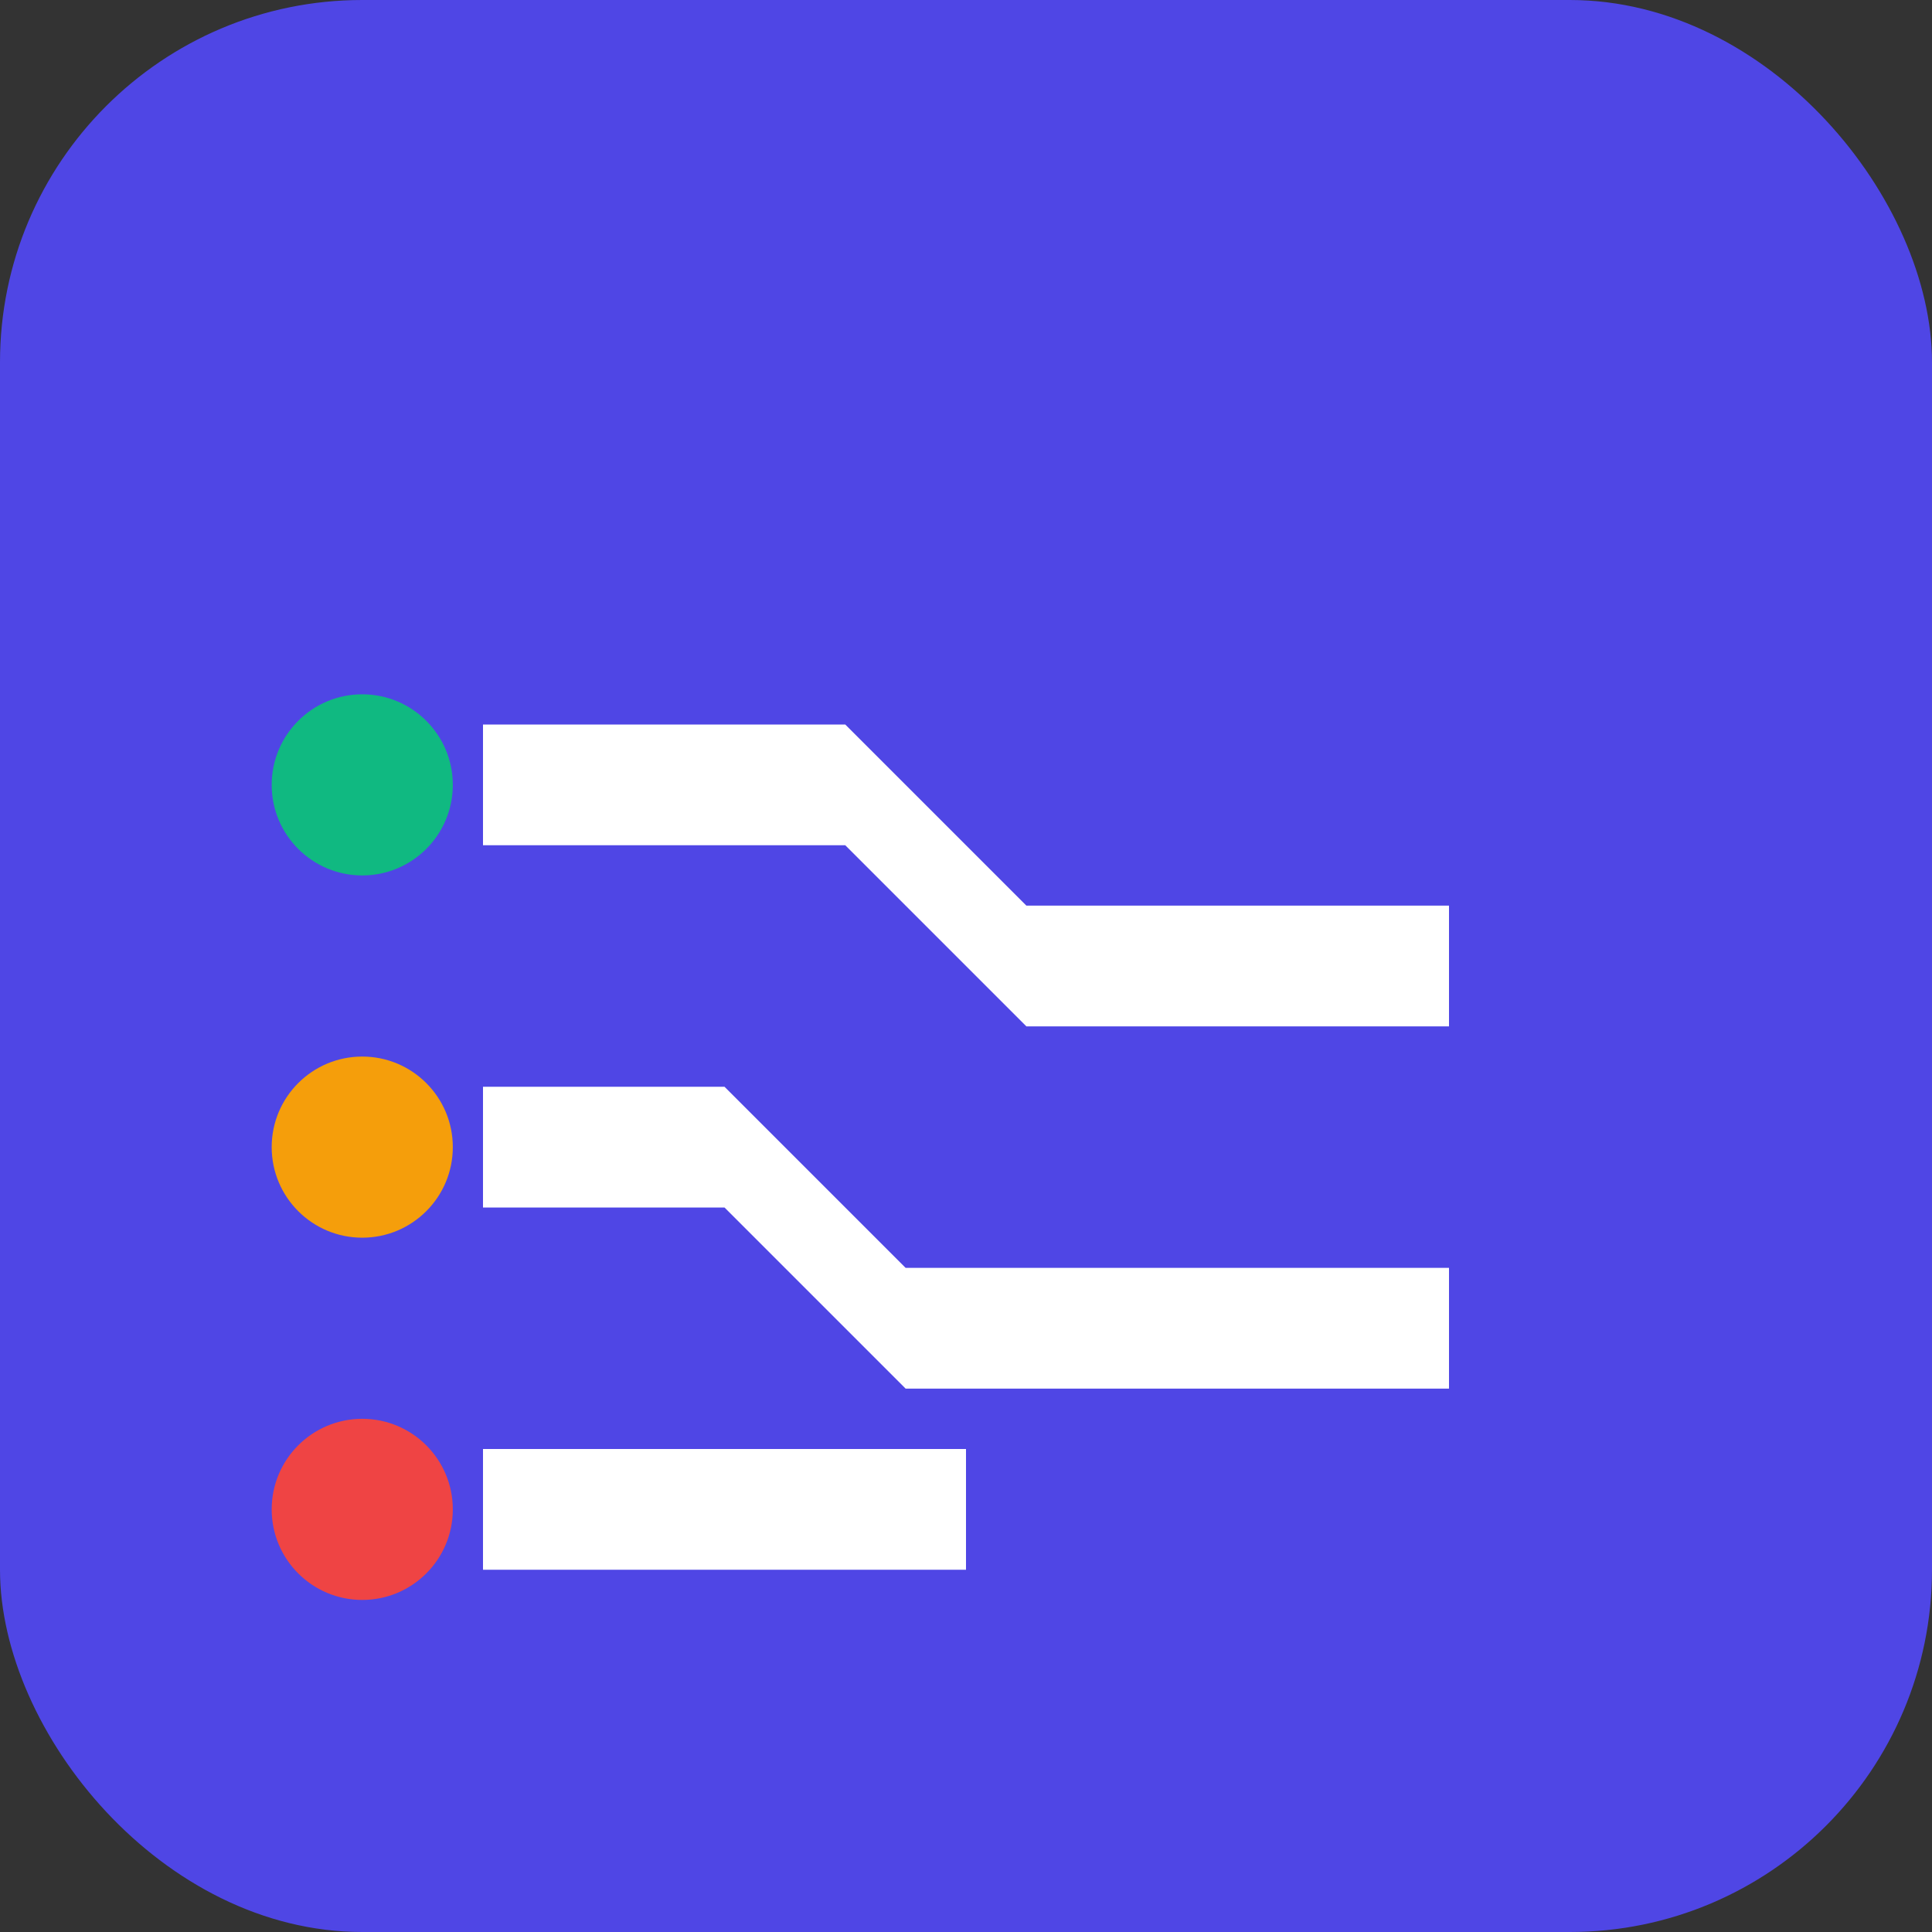 <svg width="32" height="32" viewBox="0 0 32 32" fill="none" xmlns="http://www.w3.org/2000/svg">
  <rect x="0" y="0" width="32" height="32" fill="#333333" stroke="none"/>
  <!-- Background -->
  <rect width="32" height="32" rx="6" fill="#4F46E5"/>
  
  <!-- Roadmap icon -->
  <path d="M8 12h6l3 3h7v2h-7l-3-3H8v-2z" fill="white"/>
  <path d="M8 18h4l3 3h9v2h-9l-3-3H8v-2z" fill="white"/>
  <path d="M8 24h8v2H8v-2z" fill="white"/>
  
  <!-- Progress dots -->
  <circle cx="6" cy="13" r="1.5" fill="#10B981"/>
  <circle cx="6" cy="19" r="1.5" fill="#F59E0B"/>
  <circle cx="6" cy="25" r="1.5" fill="#EF4444"/>
</svg>
